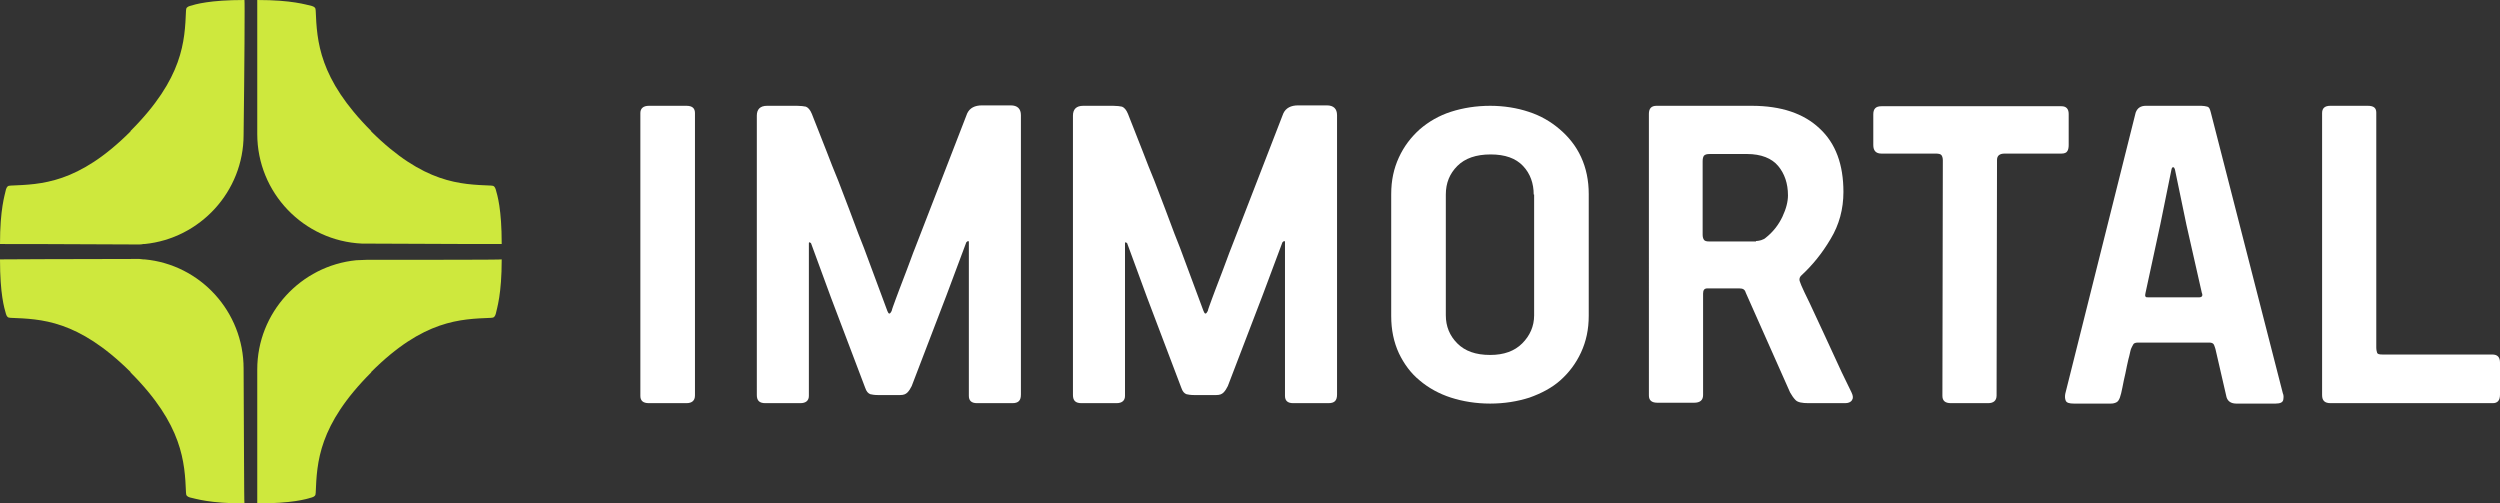 <?xml version="1.0" encoding="utf-8"?>
<!-- Generator: Adobe Illustrator 22.1.0, SVG Export Plug-In . SVG Version: 6.00 Build 0)  -->
<svg version="1.1" id="Layer_1" xmlns="http://www.w3.org/2000/svg" xmlns:xlink="http://www.w3.org/1999/xlink" x="0px" y="0px"
	 viewBox="0 0 586 118" style="enable-background:new 0 0 586 118;" xml:space="preserve">
<rect x="0" y="0" width="586" height="118" fill="#333333" stroke="none"/>
<style type="text/css">
	.st0{fill:#CEE83D;}
	.st1{enable-background:new    ;}
	.st2{fill:#FFFFFF;}
</style>
<g>
	<g>
		<g>
			<path class="st0" d="M57.3,0c-8.2,0-11.5,1-12.8,1.4c-0.6,0.2-0.9,0.4-0.9,1.1c-0.3,7.1-0.6,15.8-13,28.2v0.1l0,0
				C18.3,43.1,9.6,43.2,2.5,43.5c-0.7,0-0.9,0.3-1.1,0.9C1.1,45.8,0,49,0,57.2c0,0,16.2,0,31.3,0.1h0.1l0,0h0.1c0.4,0,0.8,0,1.1,0
				c0.3,0,0.6,0,1-0.1c0.1,0,0.2,0,0.3,0c13-1.3,23.2-12.3,23.2-25.6C57.3,16.2,57.4,0,57.3,0z"/>
		</g>
	</g>
	<g>
		<g>
			<path class="st0" d="M117.6,57.2c0-8.2-1-11.4-1.4-12.8c-0.2-0.6-0.4-0.9-1.1-0.9C108,43.2,99.4,43.1,87,30.8l0,0v-0.1
				C74.7,18.4,74.3,9.6,74,2.5c0-0.7-0.3-0.9-0.9-1.1C71.7,1.1,68.5,0,60.3,0c0,0,0,16.2,0,31.4c0,13.8,10.9,25.1,24.6,25.7
				c0.1,0,0.1,0,0.2,0c0.3,0,0.6,0,1,0h0.1l0,0C101.4,57.2,117.6,57.2,117.6,57.2z"/>
		</g>
	</g>
	<g>
		<g>
			<path class="st0" d="M86.1,60.9H86l0,0c0,0-2.4,0.1-2.5,0.1c-13,1.3-23.2,12.3-23.2,25.6c0,15.2,0,31.4,0,31.4
				c8.2,0,11.5-1,12.8-1.4c0.6-0.2,0.9-0.4,0.9-1.1c0.3-7.1,0.6-15.8,13-28.2v-0.1l0,0c12.3-12.3,21-12.4,28.1-12.7
				c0.7,0,0.9-0.3,1.1-0.9c0.3-1.4,1.4-4.6,1.4-12.8C117.4,60.9,101.2,60.9,86.1,60.9z"/>
		</g>
	</g>
	<g>
		<g>
			<path class="st0" d="M57.1,86.4C57.1,73,46.9,62,33.9,60.8c-0.1,0-0.2,0-0.3,0c-0.3,0-0.6-0.1-0.9-0.1c-0.4,0-0.8,0-1.2,0
				c0,0,0,0-0.1,0l0,0h-0.1C16.1,60.7,0,60.8,0,60.8C0,69,1,72.2,1.4,73.6c0.2,0.6,0.4,0.9,1.1,0.9c7.1,0.3,15.7,0.4,28.1,12.7l0,0
				v0.1c12.3,12.3,12.7,21.1,13,28.2c0,0.7,0.3,0.9,0.9,1.1c1.4,0.3,4.6,1.4,12.8,1.4C57.2,117.7,57.2,101.5,57.1,86.4z"/>
		</g>
	</g>
</g>
<g class="st1">
	<path class="st2" d="M152.1,94.5c-1.4,0-2-0.6-2-1.7V26.5c0-1.1,0.7-1.7,2-1.7h8.8c1.4,0,2,0.6,2,1.7v66.2c0,1.2-0.7,1.8-2,1.8
		H152.1z"/>
	<path class="st2" d="M237.3,94.5H229c-1.3,0-1.9-0.6-1.9-1.7v-36c0-0.4-0.2-0.4-0.6,0l-4.6,12.3l-8.2,21.4c-0.3,0.6-0.6,1.1-1,1.5
		c-0.4,0.4-0.9,0.6-1.7,0.6h-5.2c-0.8,0-1.4-0.1-1.8-0.2c-0.5-0.2-0.9-0.6-1.2-1.5l-8-21.1L190.1,57c-0.1-0.1-0.2-0.1-0.3-0.2
		c-0.1,0-0.2,0-0.2,0.2v35.8c0,1.1-0.7,1.7-2,1.7h-8.2c-1.4,0-2-0.6-2-1.9V27.1c0-1.5,0.8-2.3,2.4-2.3h7c0.9,0,1.6,0.1,2.1,0.2
		c0.5,0.2,1,0.7,1.4,1.7c0.2,0.6,0.7,1.7,1.3,3.3c0.6,1.6,1.4,3.5,2.2,5.6c0.8,2.1,1.7,4.4,2.7,6.8c0.9,2.4,1.8,4.7,2.6,6.8
		c0.8,2.1,1.5,4,2.1,5.6c0.6,1.6,1.1,2.7,1.3,3.3l5.5,14.8c0.3,0.8,0.6,0.8,1,0c0.1-0.5,0.5-1.5,1-2.9c0.5-1.4,1.1-2.9,1.7-4.5
		c0.6-1.6,1.2-3.1,1.7-4.5c0.5-1.4,0.9-2.4,1.1-2.9l12.2-31.5c0.6-1.3,1.8-1.9,3.5-1.9h6.7c1.6,0,2.4,0.8,2.4,2.3v65.5
		C239.3,93.9,238.7,94.5,237.3,94.5z"/>
	<path class="st2" d="M311.4,94.5h-8.3c-1.3,0-1.9-0.6-1.9-1.7v-36c0-0.4-0.2-0.4-0.6,0l-4.6,12.3l-8.2,21.4c-0.3,0.6-0.6,1.1-1,1.5
		c-0.4,0.4-0.9,0.6-1.7,0.6h-5.2c-0.8,0-1.4-0.1-1.8-0.2c-0.5-0.2-0.9-0.6-1.2-1.5l-8-21.1L264.2,57c-0.1-0.1-0.2-0.1-0.3-0.2
		c-0.1,0-0.2,0-0.2,0.2v35.8c0,1.1-0.7,1.7-2,1.7h-8.2c-1.4,0-2-0.6-2-1.9V27.1c0-1.5,0.8-2.3,2.4-2.3h7c0.9,0,1.6,0.1,2.1,0.2
		c0.5,0.2,1,0.7,1.4,1.7c0.2,0.6,0.7,1.7,1.3,3.3c0.6,1.6,1.4,3.5,2.2,5.6c0.8,2.1,1.7,4.4,2.7,6.8c0.9,2.4,1.8,4.7,2.6,6.8
		c0.8,2.1,1.5,4,2.1,5.6c0.6,1.6,1.1,2.7,1.3,3.3l5.5,14.8c0.3,0.8,0.6,0.8,1,0c0.1-0.5,0.5-1.5,1-2.9c0.5-1.4,1.1-2.9,1.7-4.5
		c0.6-1.6,1.2-3.1,1.7-4.5c0.5-1.4,0.9-2.4,1.1-2.9l12.2-31.5c0.6-1.3,1.8-1.9,3.5-1.9h6.7c1.6,0,2.4,0.8,2.4,2.3v65.5
		C313.4,93.9,312.8,94.5,311.4,94.5z"/>
	<path class="st2" d="M372.4,74c0,3.2-0.6,6-1.8,8.6c-1.2,2.6-2.8,4.7-4.8,6.5c-2,1.8-4.5,3.1-7.3,4.1c-2.8,0.9-5.9,1.4-9.2,1.4
		c-3.3,0-6.4-0.5-9.2-1.4c-2.8-0.9-5.3-2.3-7.3-4c-2.1-1.7-3.7-3.9-4.9-6.4c-1.2-2.6-1.8-5.5-1.8-8.7V45.5c0-3.2,0.6-6,1.8-8.6
		c1.2-2.6,2.8-4.7,4.9-6.6c2.1-1.8,4.5-3.2,7.3-4.1c2.8-0.9,5.9-1.4,9.2-1.4c3.2,0,6.3,0.5,9,1.4c2.8,0.9,5.2,2.3,7.3,4.1
		c2.1,1.8,3.8,3.9,5,6.5c1.2,2.6,1.8,5.5,1.8,8.7V74z M359.5,45.6c0-2.6-0.8-4.9-2.5-6.7c-1.7-1.8-4.2-2.7-7.6-2.7s-6,0.9-7.8,2.7
		c-1.8,1.8-2.7,4-2.7,6.7v28.3c0,2.6,0.9,4.8,2.7,6.6c1.8,1.8,4.3,2.7,7.7,2.7c3.2,0,5.7-0.9,7.5-2.7c1.8-1.8,2.8-4,2.8-6.6V45.6z"
		/>
	<path class="st2" d="M410.6,24.8c6.9,0,12.2,1.8,15.9,5.3c3.8,3.5,5.6,8.5,5.6,14.9c0,4-1,7.7-3,11c-2,3.4-4.3,6.2-6.9,8.6
		c-0.5,0.5-0.5,1.1-0.2,1.7c0,0.1,0.3,0.8,1,2.3c0.7,1.4,1.6,3.3,2.7,5.7c1.1,2.4,2.4,5.1,3.8,8.2c1.4,3.1,2.9,6.3,4.5,9.5
		c0.4,0.8,0.4,1.4,0.1,1.8c-0.3,0.5-0.9,0.7-1.6,0.7h-8.6c-1.5,0-2.5-0.2-3-0.7c-0.5-0.5-0.9-1.1-1.3-1.8l-10.4-23.4
		c-0.2-0.7-0.6-1-1.5-1h-7.5c-0.7,0-1,0.4-1,1.2v23.8c0,1.2-0.7,1.8-2.1,1.8h-8.6c-1.4,0-2-0.6-2-1.7V26.7c0-1.3,0.6-1.9,1.8-1.9
		H410.6z M411.6,56.5c0.4,0,0.8-0.1,1.2-0.2c0.5-0.2,0.8-0.3,1-0.5c1.8-1.4,3.1-3.1,4-5c0.9-1.9,1.3-3.6,1.3-5
		c0-2.8-0.8-5.1-2.3-6.9c-1.5-1.8-4-2.8-7.3-2.8h-8.7c-0.7,0-1.1,0.1-1.4,0.4c-0.2,0.3-0.3,0.7-0.3,1.3v17.2c0,0.5,0.1,0.9,0.3,1.2
		c0.2,0.3,0.6,0.4,1.3,0.4H411.6z"/>
	<path class="st2" d="M484.6,35.4c-0.2,0.4-0.7,0.6-1.4,0.6h-13.3c-1.2,0-1.8,0.5-1.8,1.5L468,92.7c0,1.2-0.7,1.8-2,1.8h-8.7
		c-1.4,0-2-0.6-2-1.7l0.1-55.2c0-0.5-0.1-0.9-0.3-1.2c-0.2-0.3-0.7-0.4-1.4-0.4H441c-1.3,0-1.9-0.7-1.9-2v-7.2
		c0-1.3,0.6-1.9,1.9-1.9h42.2c1.1,0,1.7,0.6,1.7,1.8V34C484.9,34.6,484.8,35.1,484.6,35.4z"/>
	<path class="st2" d="M535.1,92.2c0.2,0.4,0.2,0.9,0.1,1.5c-0.1,0.6-0.7,0.9-1.8,0.9h-9.2c-1.2,0-2-0.5-2.3-1.5l-2.6-11.3
		c-0.2-0.6-0.3-1-0.5-1.2c-0.2-0.2-0.5-0.3-1-0.3h-16.7c-0.6,0-1,0.2-1.1,0.5c-0.2,0.3-0.3,0.6-0.5,1c-0.2,0.6-0.3,1.4-0.6,2.4
		c-0.2,1-0.5,2.1-0.7,3.3c-0.3,1.2-0.5,2.3-0.7,3.3c-0.2,1.1-0.4,1.8-0.6,2.4c-0.2,0.5-0.4,0.9-0.8,1.1c-0.4,0.2-0.8,0.3-1.3,0.3
		h-8.7c-1.1,0-1.7-0.2-1.9-0.7c-0.2-0.5-0.2-1-0.1-1.6l16.5-65.9c0.4-1.1,1.2-1.6,2.4-1.6H516c0.5,0,1,0.1,1.4,0.2
		c0.4,0.1,0.6,0.5,0.8,1.3L535.1,92.2z M512.5,52.7l-2.7-13c-0.1-0.3-0.2-0.5-0.4-0.5c-0.2,0-0.3,0.1-0.4,0.5l-2.6,12.8l-3.5,16.2
		c-0.1,0.4-0.1,0.6,0,0.8c0.1,0.2,0.3,0.2,0.8,0.2h11.7c0.8,0,1-0.4,0.7-1.1L512.5,52.7z"/>
	<path class="st2" d="M584.2,83.1c1.2,0,1.8,0.6,1.8,1.9v7.5c0,1.4-0.6,2-1.7,2h-38c-1.4,0-2-0.6-2-1.9V26.5c0-1.1,0.6-1.7,1.9-1.7
		h8.8c1.4,0,2,0.5,2,1.6v55c0,0.6,0.1,1,0.2,1.3c0.1,0.3,0.5,0.4,1.3,0.4H584.2z"/>
</g>
</svg>
